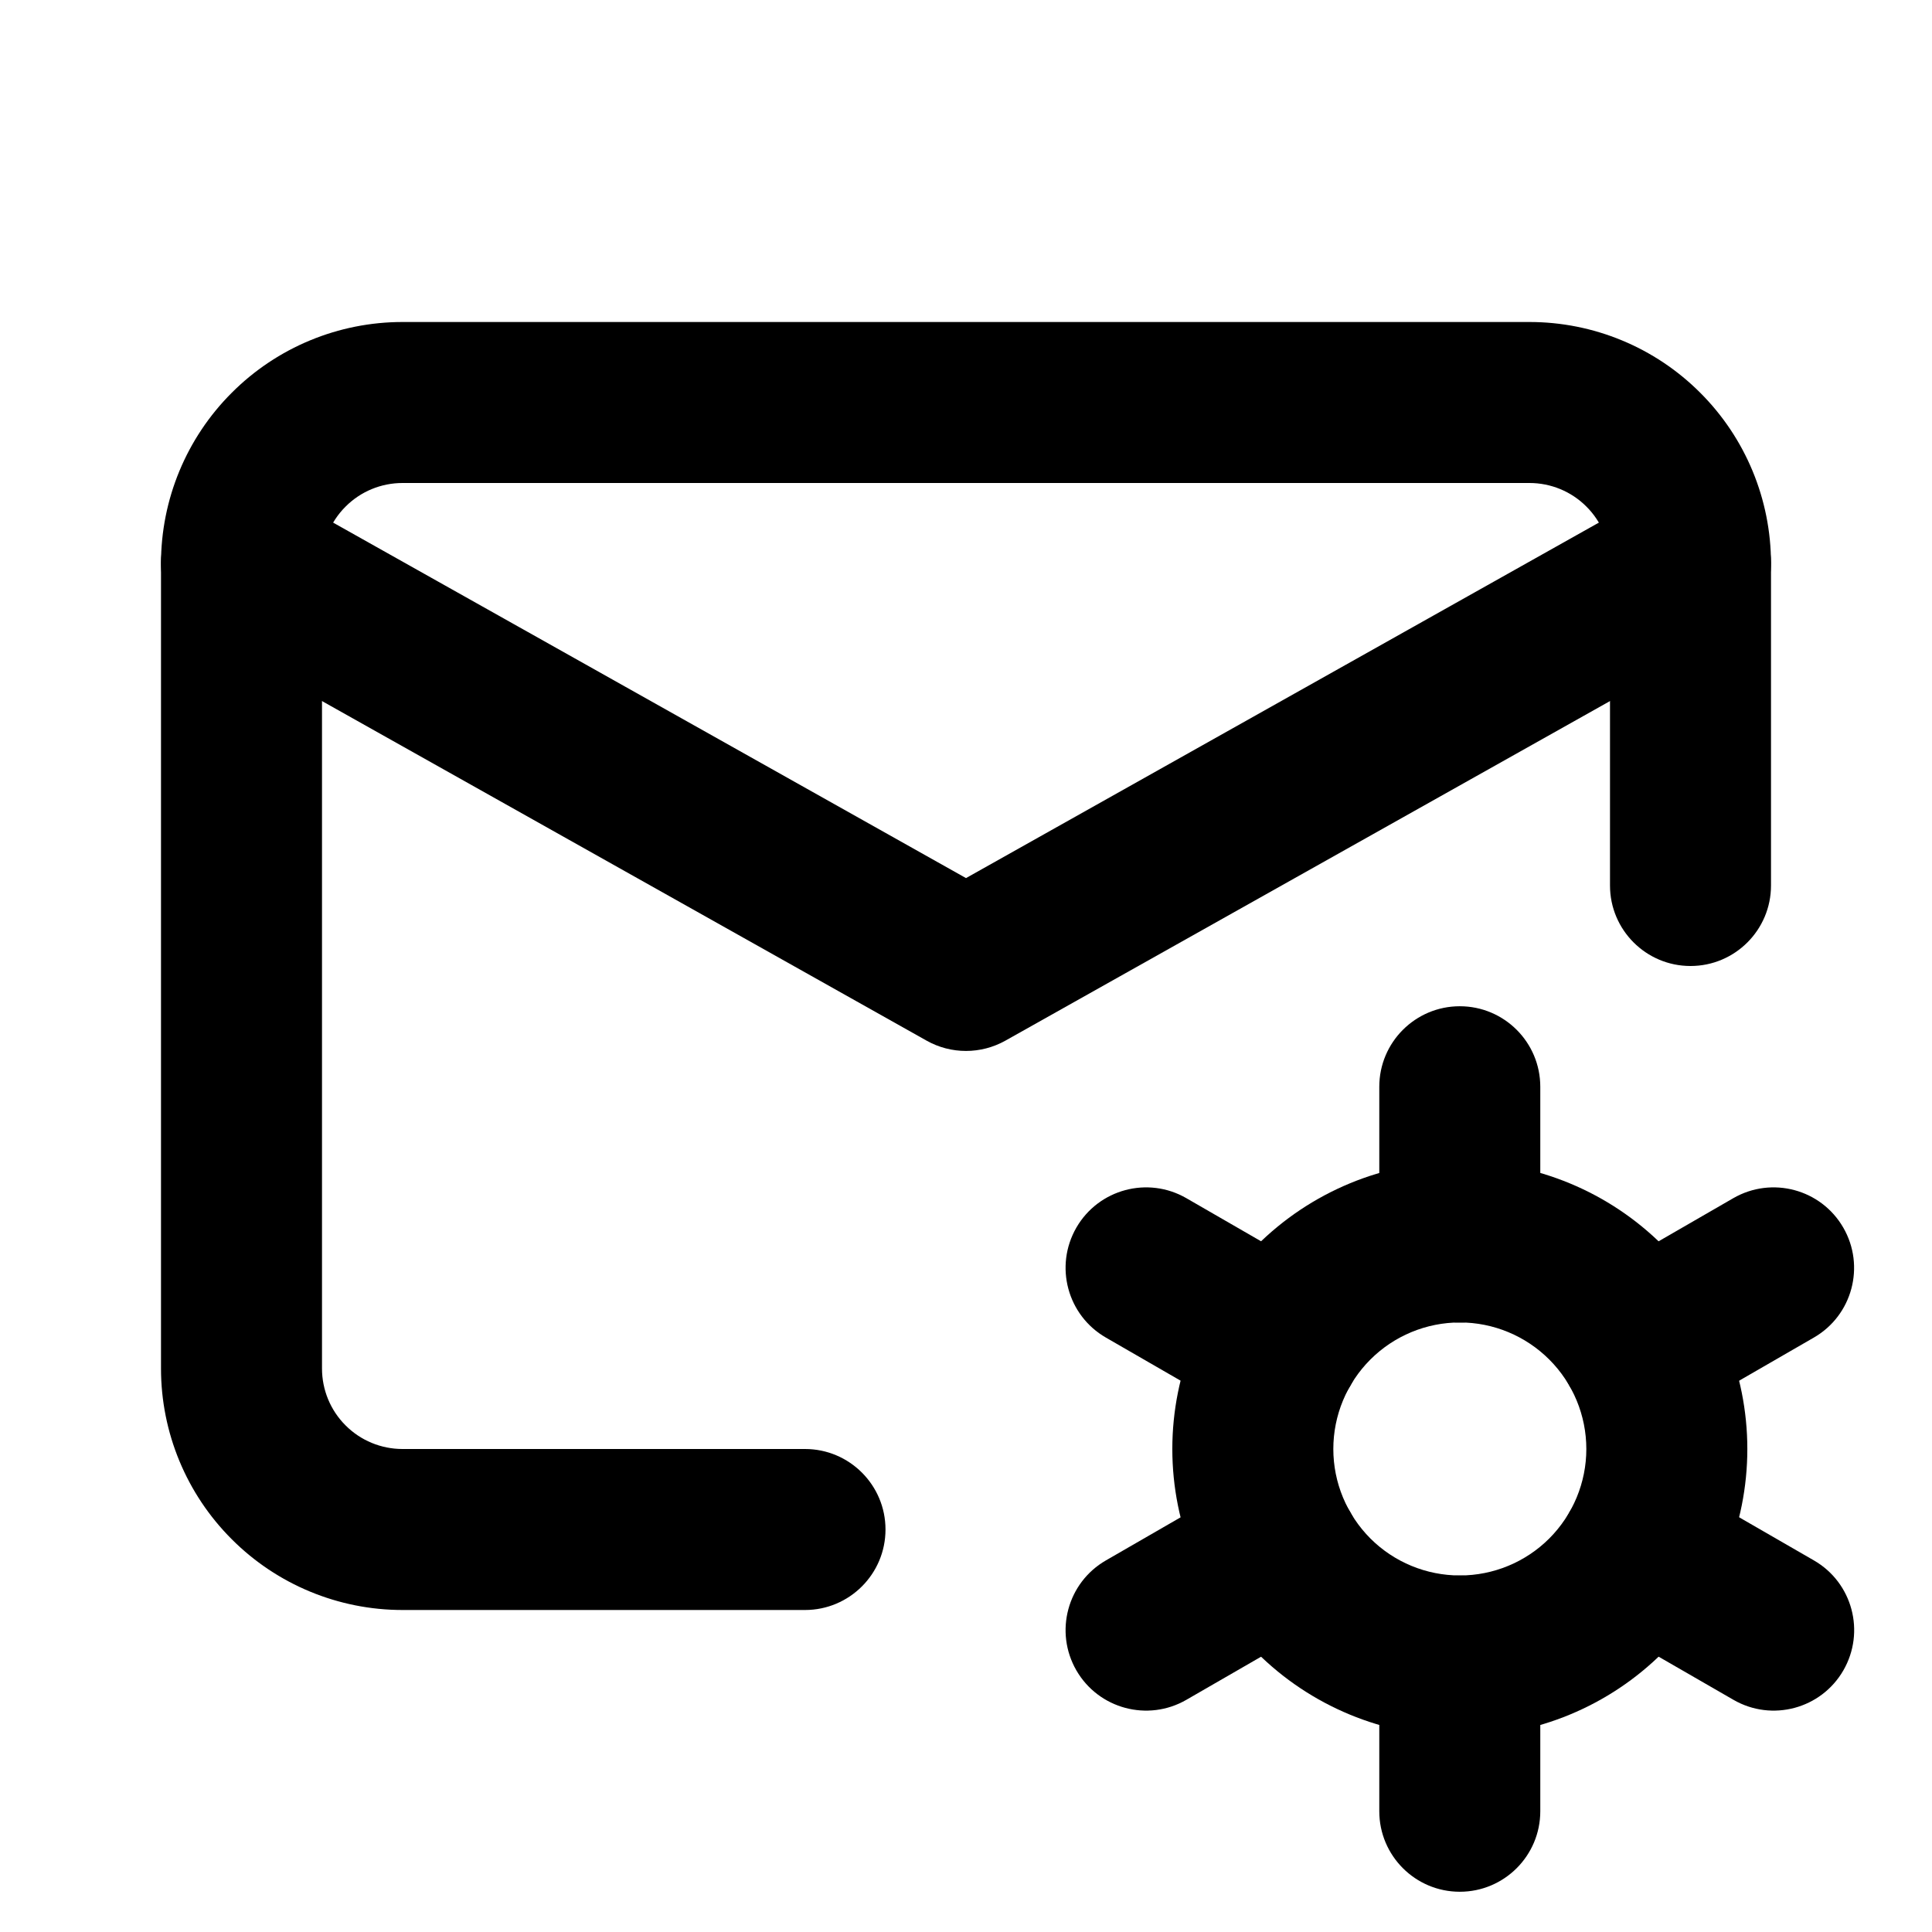 <svg width="24" height="24" viewBox="0 0 24 24" fill="none" xmlns="http://www.w3.org/2000/svg">
<g clip-path="url(#clip0_31438_1323)">
<path fill-rule="evenodd" clip-rule="evenodd" d="M5 6C4.735 6 4.48 6.105 4.293 6.293C4.105 6.48 4 6.735 4 7V17C4 17.265 4.105 17.52 4.293 17.707C4.48 17.895 4.735 18 5 18V19V20C4.204 20 3.441 19.684 2.879 19.121C2.316 18.559 2 17.796 2 17V7C2 6.204 2.316 5.441 2.879 4.879C3.441 4.316 4.204 4 5 4H19C19.796 4 20.559 4.316 21.121 4.879C21.684 5.441 22 6.204 22 7V11C22 11.552 21.552 12 21 12C20.448 12 20 11.552 20 11V7C20 6.735 19.895 6.48 19.707 6.293C19.52 6.105 19.265 6 19 6H5ZM5 19V20H10C10.552 20 11 19.552 11 19C11 18.448 10.552 18 10 18H5V19Z" fill="currentColor"/>
<path fill-rule="evenodd" clip-rule="evenodd" d="M2.128 6.51C2.398 6.029 3.008 5.858 3.49 6.128L12 10.908L20.51 6.128C20.992 5.858 21.601 6.029 21.872 6.51C22.142 6.992 21.971 7.601 21.49 7.872L12.49 12.927C12.185 13.098 11.814 13.098 11.51 12.927L2.51 7.872C2.029 7.601 1.858 6.992 2.128 6.51Z" fill="currentColor"/>
<path fill-rule="evenodd" clip-rule="evenodd" d="M15.609 15.475C16.279 14.805 17.187 14.428 18.135 14.428C19.082 14.428 19.99 14.805 20.66 15.475C21.33 16.144 21.706 17.053 21.706 18C21.706 18.947 21.33 19.855 20.66 20.525C19.99 21.195 19.082 21.571 18.135 21.571C17.187 21.571 16.279 21.195 15.609 20.525C14.94 19.855 14.563 18.947 14.563 18C14.563 17.053 14.94 16.144 15.609 15.475ZM18.135 16.428C17.718 16.428 17.318 16.594 17.023 16.889C16.729 17.183 16.563 17.583 16.563 18C16.563 18.417 16.729 18.816 17.023 19.111C17.318 19.406 17.718 19.571 18.135 19.571C18.551 19.571 18.951 19.406 19.246 19.111C19.54 18.816 19.706 18.417 19.706 18C19.706 17.583 19.54 17.183 19.246 16.889C18.951 16.594 18.551 16.428 18.135 16.428Z" fill="currentColor"/>
<path fill-rule="evenodd" clip-rule="evenodd" d="M18.134 12.5C18.686 12.5 19.134 12.948 19.134 13.5V15.429C19.134 15.981 18.686 16.429 18.134 16.429C17.582 16.429 17.134 15.981 17.134 15.429V13.5C17.134 12.948 17.582 12.5 18.134 12.5Z" fill="currentColor"/>
<path fill-rule="evenodd" clip-rule="evenodd" d="M18.134 19.572C18.686 19.572 19.134 20.019 19.134 20.572V22.5C19.134 23.052 18.686 23.5 18.134 23.5C17.582 23.5 17.134 23.052 17.134 22.5V20.572C17.134 20.019 17.582 19.572 18.134 19.572Z" fill="currentColor"/>
<path fill-rule="evenodd" clip-rule="evenodd" d="M22.898 15.25C23.174 15.728 23.011 16.34 22.532 16.616L20.862 17.58C20.384 17.856 19.772 17.692 19.496 17.214C19.22 16.736 19.384 16.124 19.862 15.848L21.532 14.884C22.011 14.608 22.622 14.772 22.898 15.25Z" fill="currentColor"/>
<path fill-rule="evenodd" clip-rule="evenodd" d="M16.775 18.786C17.051 19.265 16.887 19.876 16.408 20.152L14.737 21.116C14.259 21.392 13.647 21.228 13.371 20.75C13.095 20.271 13.259 19.66 13.738 19.384L15.409 18.42C15.887 18.144 16.499 18.308 16.775 18.786Z" fill="currentColor"/>
<path fill-rule="evenodd" clip-rule="evenodd" d="M13.371 15.25C13.647 14.772 14.259 14.608 14.737 14.884L16.408 15.848C16.887 16.124 17.051 16.736 16.775 17.214C16.499 17.692 15.887 17.856 15.409 17.58L13.738 16.616C13.259 16.34 13.095 15.729 13.371 15.25Z" fill="currentColor"/>
<path fill-rule="evenodd" clip-rule="evenodd" d="M19.496 18.786C19.772 18.308 20.383 18.144 20.862 18.42L22.533 19.384C23.012 19.66 23.175 20.271 22.899 20.75C22.623 21.228 22.012 21.392 21.534 21.116L19.862 20.152C19.384 19.876 19.22 19.265 19.496 18.786Z" fill="currentColor"/>
</g>
</svg>
